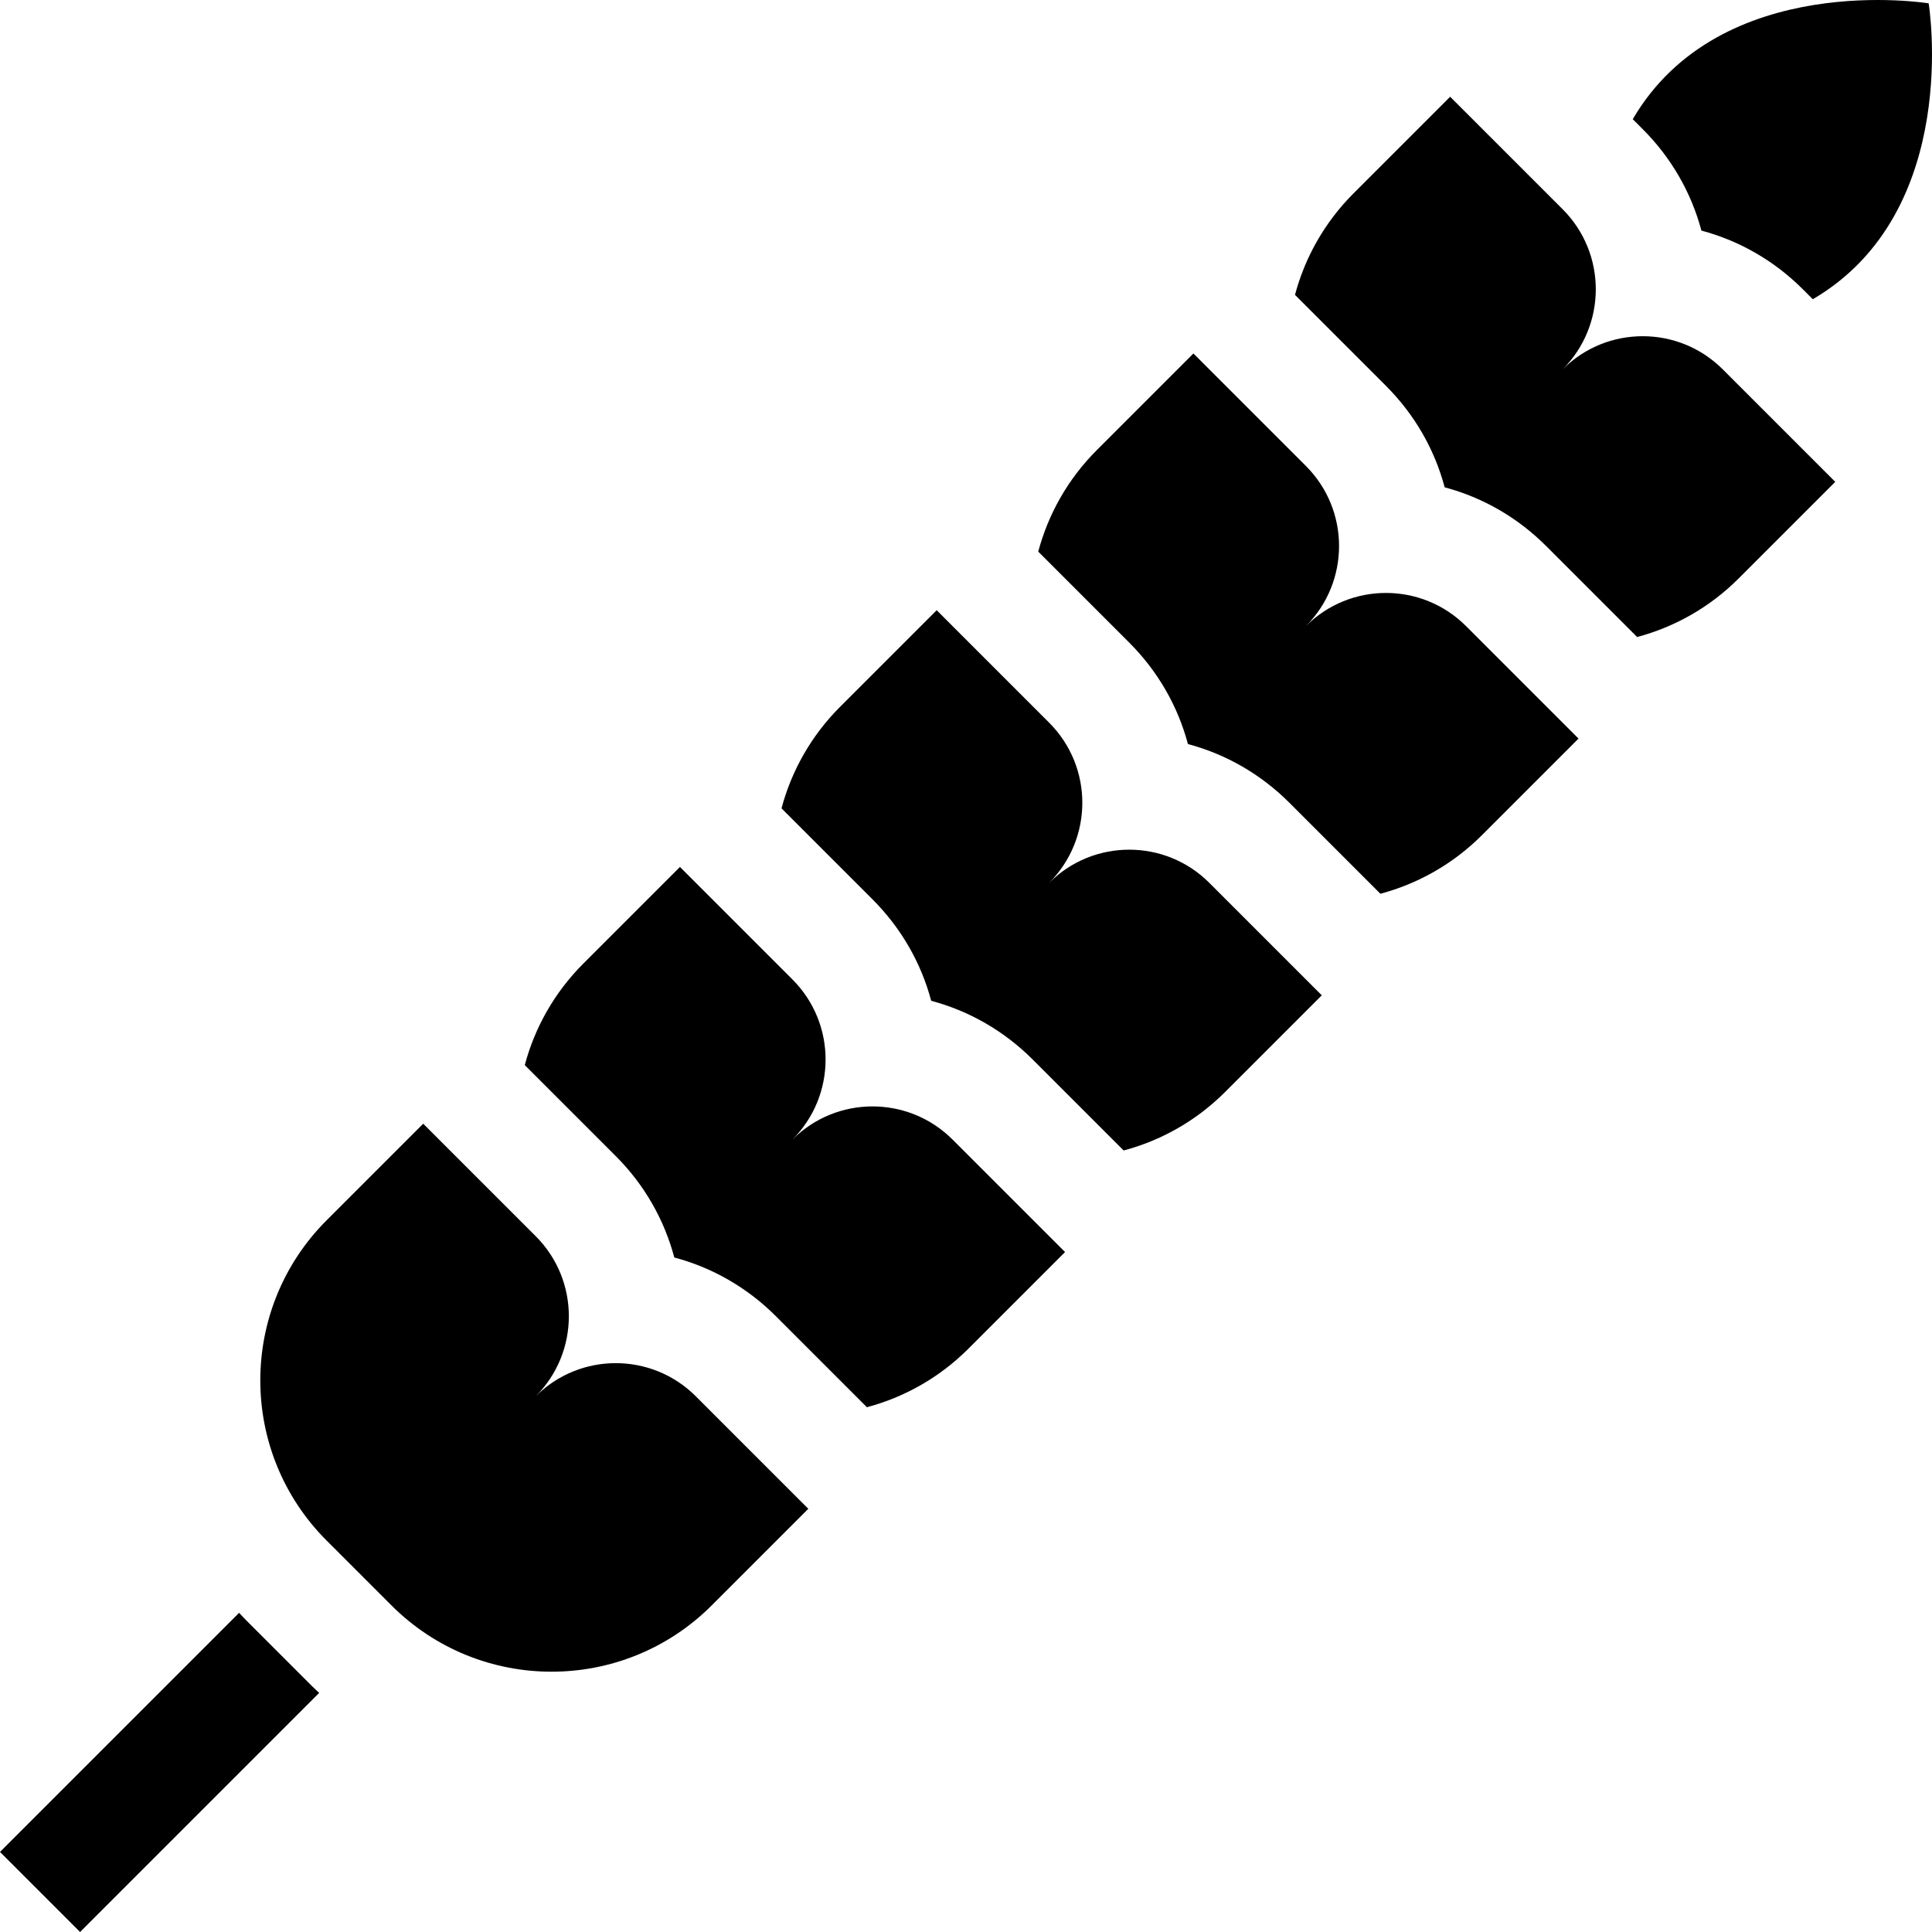 <svg id="Capa_1" enable-background="new 0 0 511.777 511.777" height="512" viewBox="0 0 511.777 511.777" width="512" xmlns="http://www.w3.org/2000/svg"><g><path d="m141.899 369.877c11.716-11.716 11.716-30.711 0-42.426l-29.793-29.793-25.581 25.582c-23.431 23.431-23.431 61.421 0 84.853l17.159 17.159c23.431 23.431 61.421 23.431 84.853 0l25.582-25.582-29.793-29.793c-11.716-11.715-30.711-11.715-42.427 0z"/><path d="m345.923 165.853c11.716-11.716 11.716-30.711 0-42.426l-29.793-29.793-25.582 25.582c-7.73 7.73-12.893 17.049-15.523 26.903l24.103 24.103c7.568 7.568 12.866 16.803 15.55 26.876 10.073 2.684 19.308 7.982 26.876 15.55l24.103 24.103c9.854-2.63 19.173-7.793 26.903-15.523l25.582-25.582-29.793-29.793c-11.715-11.715-30.71-11.715-42.426 0z"/><path d="m277.915 233.861c11.716-11.716 11.716-30.711 0-42.426l-29.793-29.793-25.582 25.582c-7.73 7.73-12.894 17.049-15.523 26.903l24.103 24.103c7.568 7.568 12.866 16.803 15.55 26.876 10.073 2.684 19.308 7.982 26.876 15.55l24.103 24.103c9.854-2.63 19.173-7.793 26.903-15.523l25.582-25.582-29.793-29.793c-11.715-11.715-30.71-11.715-42.426 0z"/><path d="m209.907 301.869c11.716-11.716 11.716-30.711 0-42.426l-29.793-29.793-25.582 25.582c-7.73 7.73-12.894 17.049-15.523 26.903l24.103 24.103c7.712 7.712 12.881 17.016 15.508 26.865 10.089 2.681 19.34 7.983 26.918 15.561l24.103 24.103c9.854-2.63 19.173-7.793 26.903-15.523l25.582-25.582-29.793-29.793c-11.715-11.715-30.71-11.715-42.426 0z"/><path d="m413.931 97.845c11.716-11.716 11.716-30.711 0-42.426l-29.793-29.793-25.582 25.582c-7.73 7.73-12.894 17.049-15.523 26.903l24.103 24.103c7.568 7.568 12.866 16.803 15.55 26.876 10.073 2.684 19.308 7.982 26.876 15.55l24.103 24.103c9.854-2.63 19.173-7.793 26.903-15.523l25.582-25.582-29.793-29.793c-11.715-11.715-30.71-11.715-42.426 0z"/><path d="m510.892.885s-55.131-9.042-78.382 30.687l2.634 2.634c7.568 7.568 12.866 16.803 15.55 26.876 10.073 2.684 19.308 7.982 26.876 15.55l2.634 2.634c39.729-23.251 30.688-78.381 30.688-78.381z"/><path d="m65.312 429.306c-.68-.68-1.322-1.383-1.976-2.078l-63.336 63.336 21.213 21.213 63.334-63.334c-.696-.654-1.398-1.299-2.076-1.977z"/></g></svg>